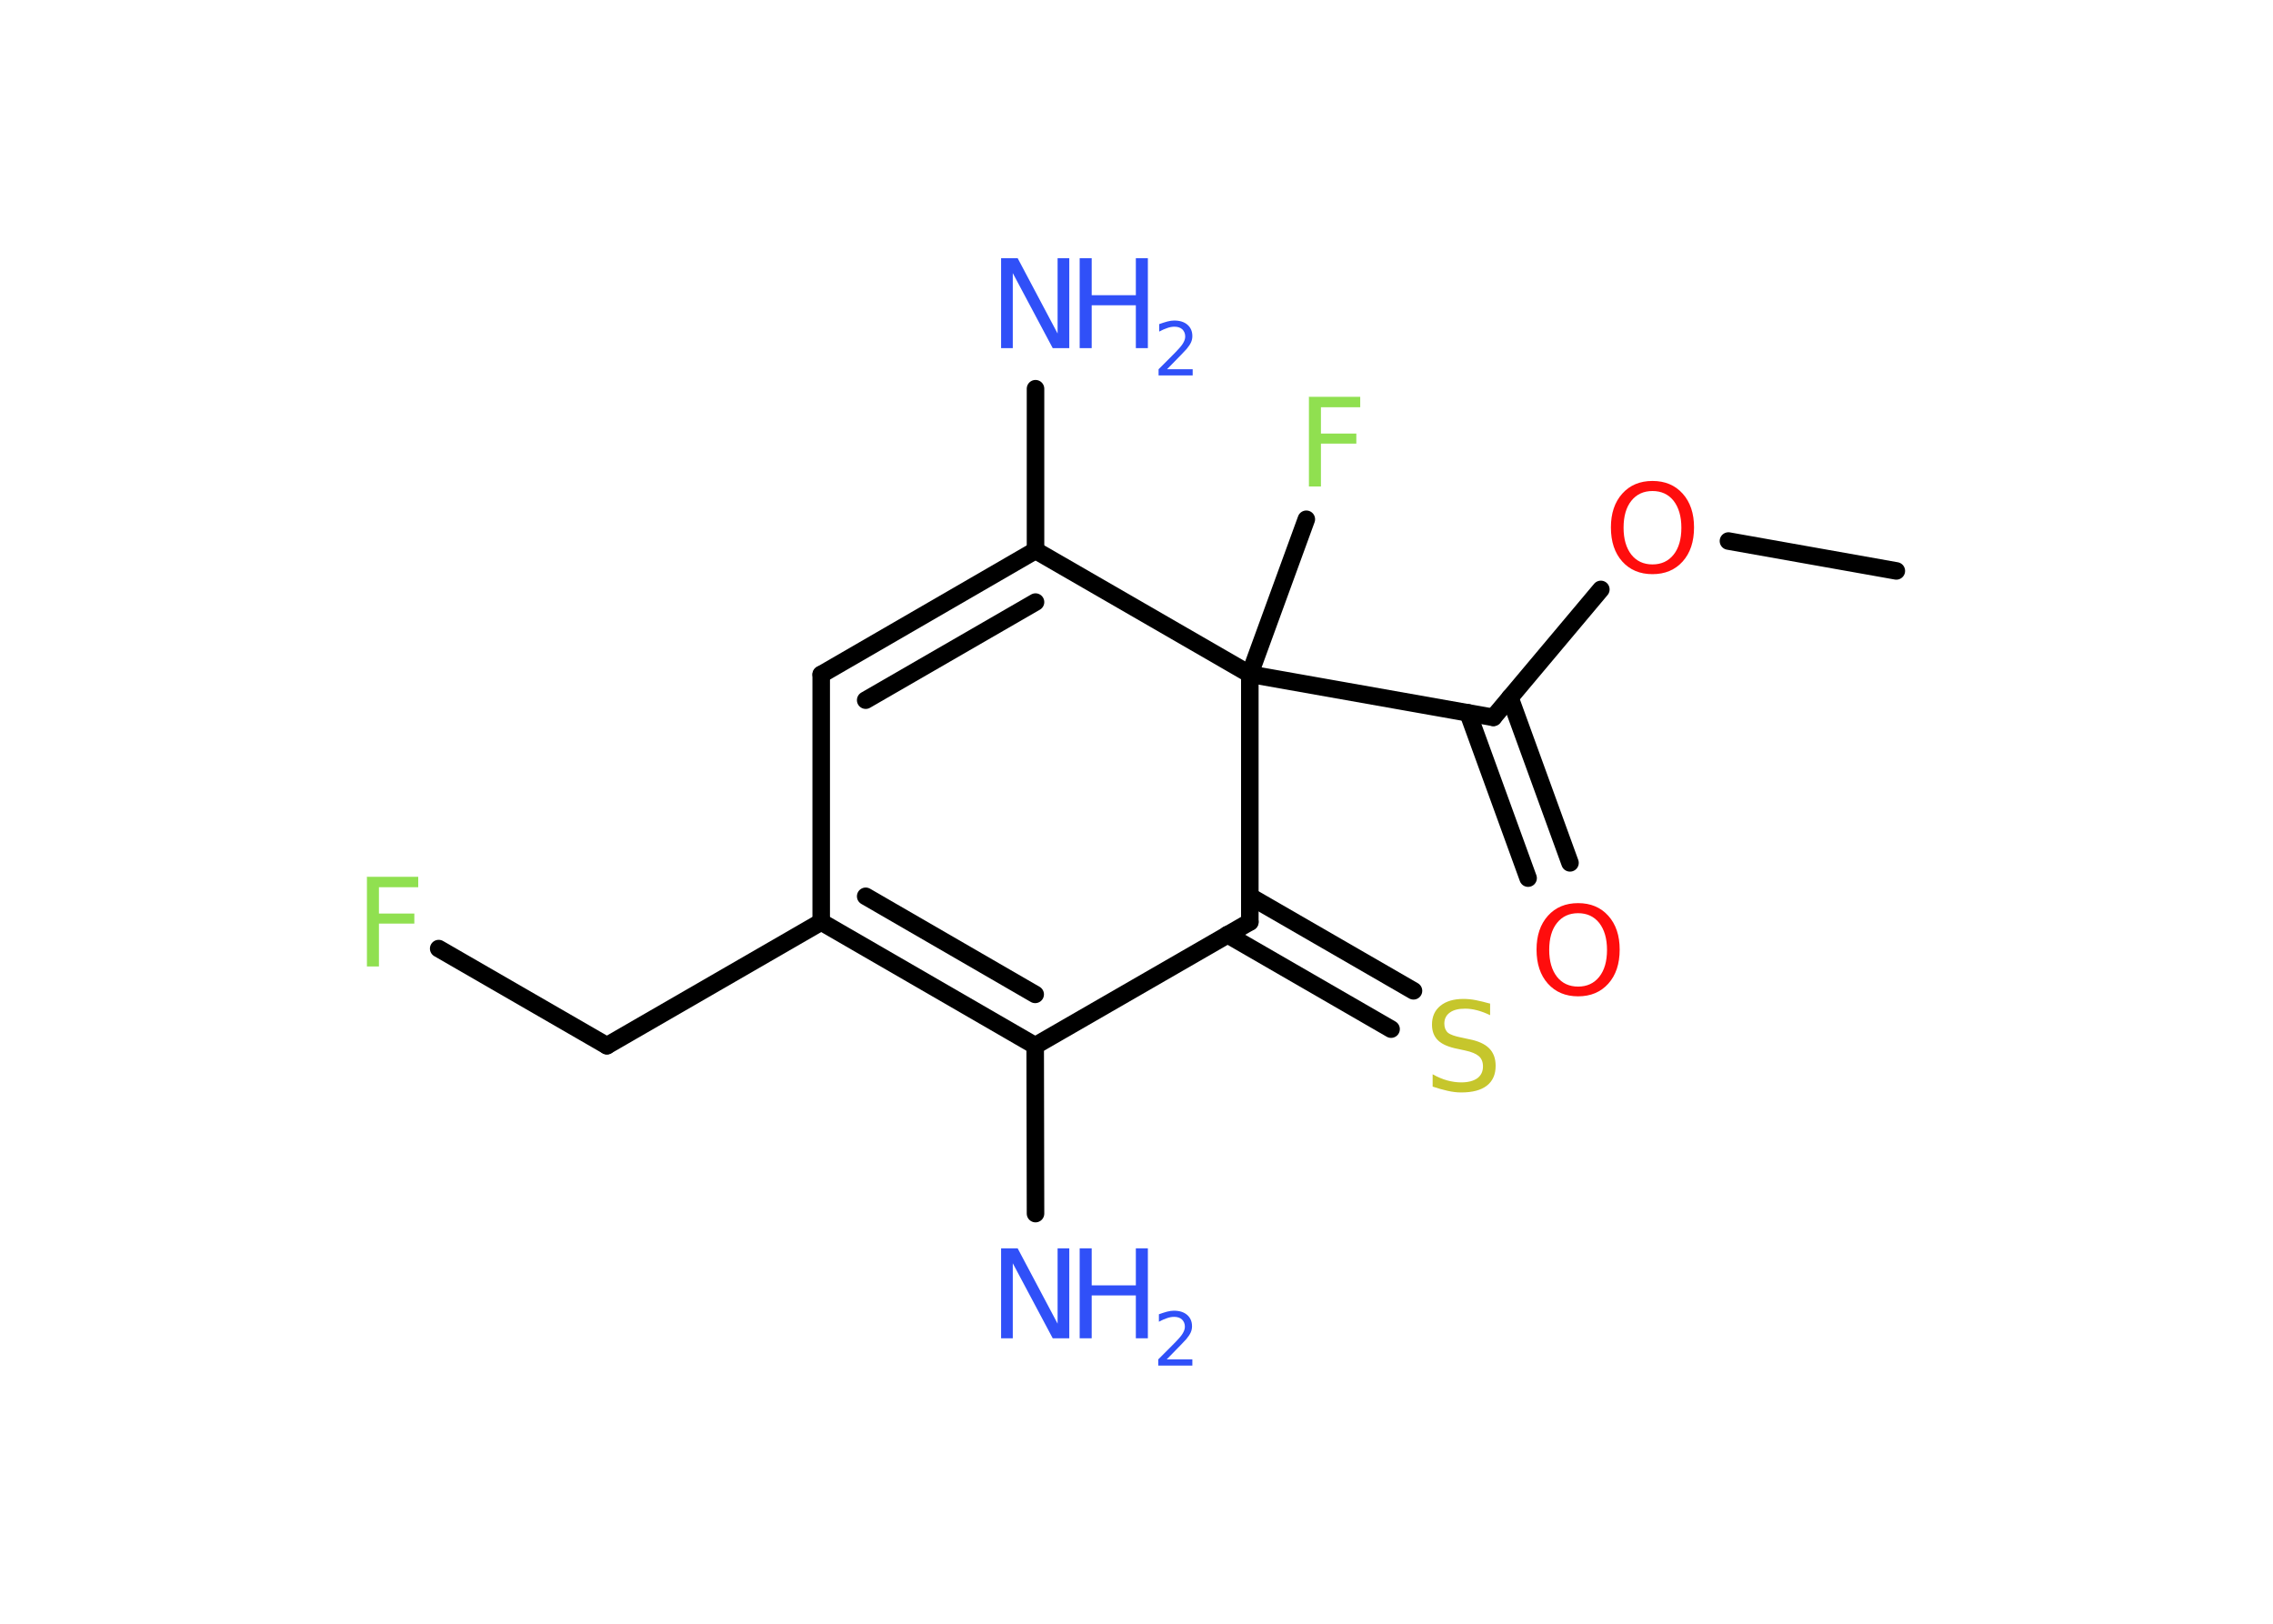 <?xml version='1.0' encoding='UTF-8'?>
<!DOCTYPE svg PUBLIC "-//W3C//DTD SVG 1.1//EN" "http://www.w3.org/Graphics/SVG/1.1/DTD/svg11.dtd">
<svg version='1.2' xmlns='http://www.w3.org/2000/svg' xmlns:xlink='http://www.w3.org/1999/xlink' width='70.0mm' height='50.0mm' viewBox='0 0 70.0 50.0'>
  <desc>Generated by the Chemistry Development Kit (http://github.com/cdk)</desc>
  <g stroke-linecap='round' stroke-linejoin='round' stroke='#000000' stroke-width='.54' fill='#3050F8'>
    <rect x='.0' y='.0' width='70.0' height='50.0' fill='#FFFFFF' stroke='none'/>
    <g id='mol1' class='mol'>
      <line id='mol1bnd1' class='bond' x1='58.4' y1='17.58' x2='53.23' y2='16.66'/>
      <line id='mol1bnd2' class='bond' x1='49.3' y1='18.15' x2='45.99' y2='22.09'/>
      <g id='mol1bnd3' class='bond'>
        <line x1='46.5' y1='21.48' x2='48.35' y2='26.57'/>
        <line x1='45.21' y1='21.95' x2='47.06' y2='27.04'/>
      </g>
      <line id='mol1bnd4' class='bond' x1='45.99' y1='22.09' x2='38.49' y2='20.76'/>
      <line id='mol1bnd5' class='bond' x1='38.49' y1='20.76' x2='40.23' y2='15.99'/>
      <line id='mol1bnd6' class='bond' x1='38.49' y1='20.76' x2='38.49' y2='28.39'/>
      <g id='mol1bnd7' class='bond'>
        <line x1='38.49' y1='27.6' x2='43.53' y2='30.51'/>
        <line x1='37.8' y1='28.78' x2='42.84' y2='31.69'/>
      </g>
      <line id='mol1bnd8' class='bond' x1='38.49' y1='28.39' x2='31.88' y2='32.2'/>
      <line id='mol1bnd9' class='bond' x1='31.88' y1='32.2' x2='31.89' y2='37.37'/>
      <g id='mol1bnd10' class='bond'>
        <line x1='25.29' y1='28.39' x2='31.88' y2='32.2'/>
        <line x1='26.66' y1='27.6' x2='31.88' y2='30.62'/>
      </g>
      <line id='mol1bnd11' class='bond' x1='25.29' y1='28.39' x2='18.69' y2='32.2'/>
      <line id='mol1bnd12' class='bond' x1='18.69' y1='32.2' x2='13.51' y2='29.21'/>
      <line id='mol1bnd13' class='bond' x1='25.29' y1='28.39' x2='25.29' y2='20.77'/>
      <g id='mol1bnd14' class='bond'>
        <line x1='31.89' y1='16.95' x2='25.29' y2='20.77'/>
        <line x1='31.89' y1='18.54' x2='26.66' y2='21.56'/>
      </g>
      <line id='mol1bnd15' class='bond' x1='38.49' y1='20.76' x2='31.89' y2='16.95'/>
      <line id='mol1bnd16' class='bond' x1='31.89' y1='16.95' x2='31.89' y2='11.97'/>
      <path id='mol1atm2' class='atom' d='M50.89 15.12q-.41 .0 -.65 .3q-.24 .3 -.24 .83q.0 .52 .24 .83q.24 .3 .65 .3q.41 .0 .65 -.3q.24 -.3 .24 -.83q.0 -.52 -.24 -.83q-.24 -.3 -.65 -.3zM50.89 14.81q.58 .0 .93 .39q.35 .39 .35 1.04q.0 .66 -.35 1.05q-.35 .39 -.93 .39q-.58 .0 -.93 -.39q-.35 -.39 -.35 -1.05q.0 -.65 .35 -1.04q.35 -.39 .93 -.39z' stroke='none' fill='#FF0D0D'/>
      <path id='mol1atm4' class='atom' d='M48.6 28.12q-.41 .0 -.65 .3q-.24 .3 -.24 .83q.0 .52 .24 .83q.24 .3 .65 .3q.41 .0 .65 -.3q.24 -.3 .24 -.83q.0 -.52 -.24 -.83q-.24 -.3 -.65 -.3zM48.6 27.81q.58 .0 .93 .39q.35 .39 .35 1.04q.0 .66 -.35 1.05q-.35 .39 -.93 .39q-.58 .0 -.93 -.39q-.35 -.39 -.35 -1.05q.0 -.65 .35 -1.04q.35 -.39 .93 -.39z' stroke='none' fill='#FF0D0D'/>
      <path id='mol1atm6' class='atom' d='M40.3 12.22h1.59v.32h-1.21v.81h1.09v.31h-1.09v1.32h-.37v-2.77z' stroke='none' fill='#90E050'/>
      <path id='mol1atm8' class='atom' d='M45.89 30.9v.36q-.21 -.1 -.4 -.15q-.19 -.05 -.37 -.05q-.31 .0 -.47 .12q-.17 .12 -.17 .34q.0 .18 .11 .28q.11 .09 .42 .15l.23 .05q.42 .08 .62 .28q.2 .2 .2 .54q.0 .4 -.27 .61q-.27 .21 -.79 .21q-.2 .0 -.42 -.05q-.22 -.05 -.46 -.13v-.38q.23 .13 .45 .19q.22 .06 .43 .06q.32 .0 .5 -.13q.17 -.13 .17 -.36q.0 -.21 -.13 -.32q-.13 -.11 -.41 -.17l-.23 -.05q-.42 -.08 -.61 -.26q-.19 -.18 -.19 -.49q.0 -.37 .26 -.58q.26 -.21 .71 -.21q.19 .0 .39 .04q.2 .04 .41 .1z' stroke='none' fill='#C6C62C'/>
      <g id='mol1atm10' class='atom'>
        <path d='M30.84 38.44h.5l1.23 2.32v-2.32h.36v2.77h-.51l-1.23 -2.31v2.31h-.36v-2.77z' stroke='none'/>
        <path d='M33.25 38.44h.37v1.14h1.36v-1.14h.37v2.77h-.37v-1.32h-1.36v1.32h-.37v-2.77z' stroke='none'/>
        <path d='M35.94 41.86h.78v.19h-1.05v-.19q.13 -.13 .35 -.35q.22 -.22 .28 -.29q.11 -.12 .15 -.21q.04 -.08 .04 -.16q.0 -.13 -.09 -.22q-.09 -.08 -.24 -.08q-.11 .0 -.22 .04q-.12 .04 -.25 .11v-.23q.14 -.05 .25 -.08q.12 -.03 .21 -.03q.26 .0 .41 .13q.15 .13 .15 .35q.0 .1 -.04 .19q-.04 .09 -.14 .21q-.03 .03 -.18 .19q-.15 .15 -.42 .43z' stroke='none'/>
      </g>
      <path id='mol1atm13' class='atom' d='M11.29 27.0h1.59v.32h-1.21v.81h1.09v.31h-1.09v1.32h-.37v-2.77z' stroke='none' fill='#90E050'/>
      <g id='mol1atm16' class='atom'>
        <path d='M30.84 7.95h.5l1.23 2.32v-2.32h.36v2.77h-.51l-1.23 -2.31v2.31h-.36v-2.77z' stroke='none'/>
        <path d='M33.25 7.95h.37v1.14h1.36v-1.14h.37v2.77h-.37v-1.32h-1.36v1.32h-.37v-2.77z' stroke='none'/>
        <path d='M35.95 11.37h.78v.19h-1.05v-.19q.13 -.13 .35 -.35q.22 -.22 .28 -.29q.11 -.12 .15 -.21q.04 -.08 .04 -.16q.0 -.13 -.09 -.22q-.09 -.08 -.24 -.08q-.11 .0 -.22 .04q-.12 .04 -.25 .11v-.23q.14 -.05 .25 -.08q.12 -.03 .21 -.03q.26 .0 .41 .13q.15 .13 .15 .35q.0 .1 -.04 .19q-.04 .09 -.14 .21q-.03 .03 -.18 .19q-.15 .15 -.42 .43z' stroke='none'/>
      </g>
    </g>
  </g>
</svg>
